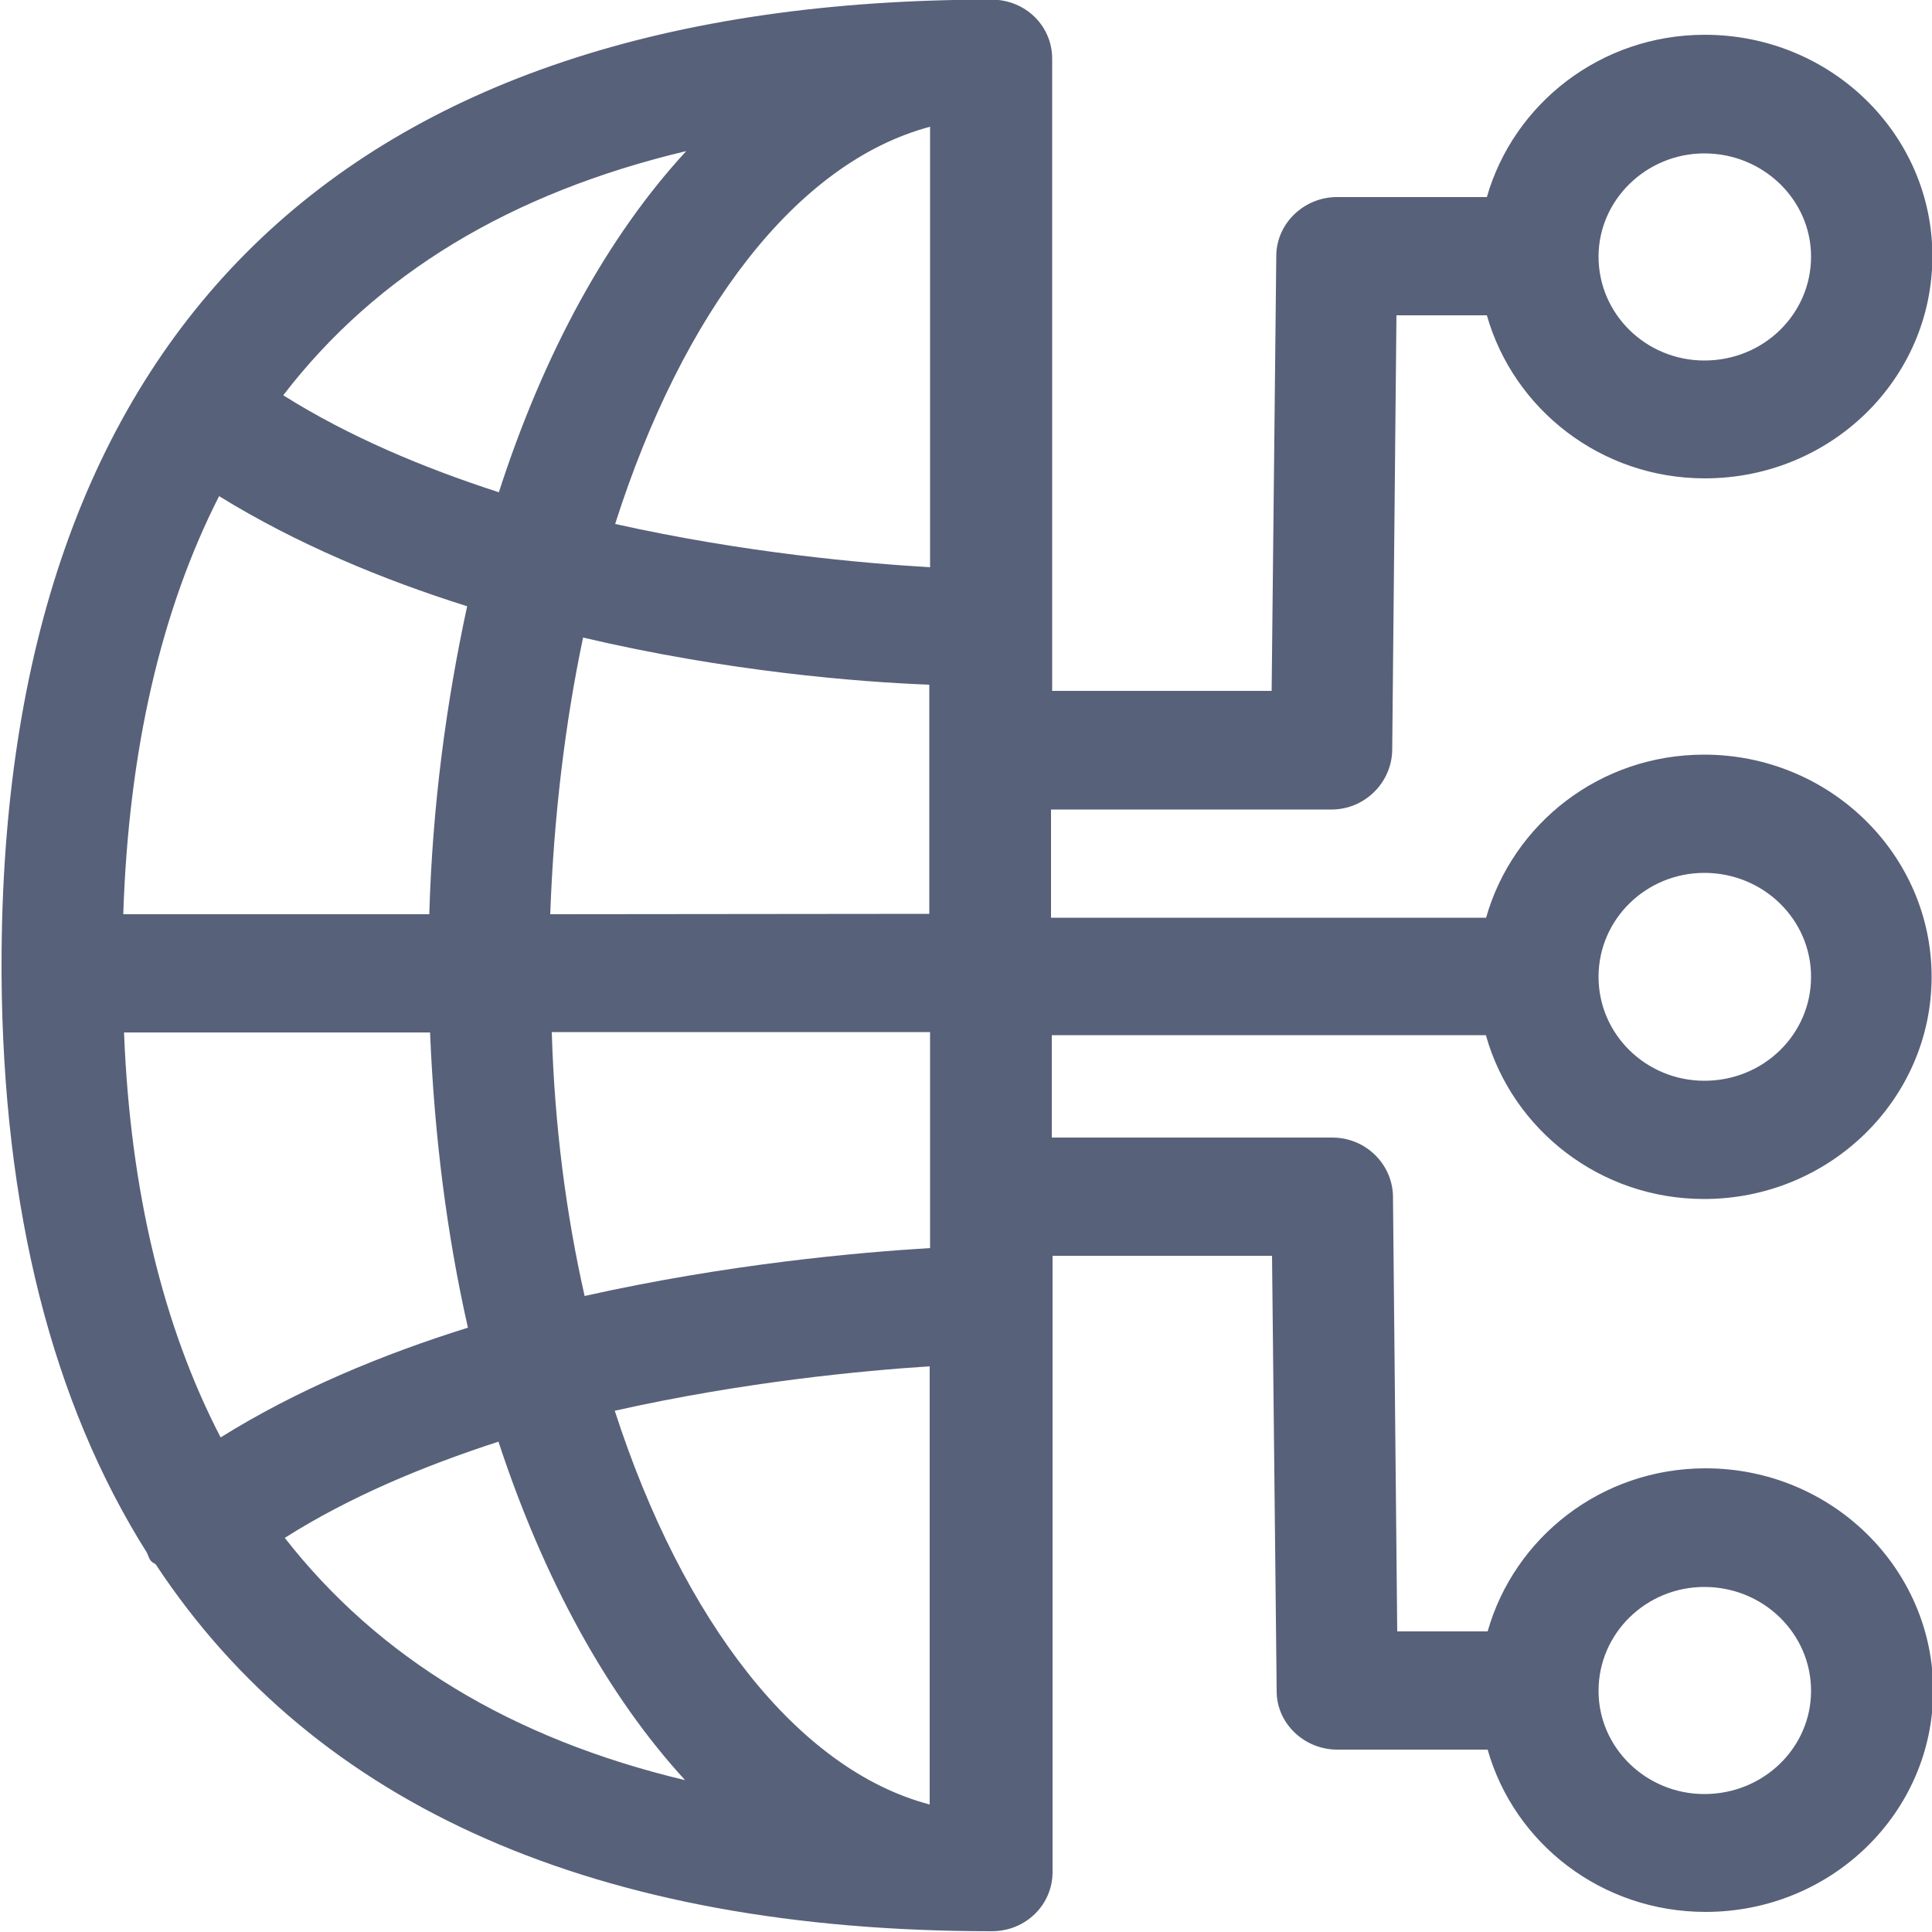 <?xml version="1.0" encoding="UTF-8"?>
<!-- Generator: Adobe Illustrator 24.3.0, SVG Export Plug-In . SVG Version: 6.00 Build 0)  -->
<svg xmlns="http://www.w3.org/2000/svg" xmlns:xlink="http://www.w3.org/1999/xlink" version="1.1" id="Capa_1" x="0px" y="0px" viewBox="0 0 500 500" style="enable-background:new 0 0 500 500;" xml:space="preserve">
<style type="text/css">
	.st0{fill-rule:evenodd;clip-rule:evenodd;fill:#006AFF;}
</style>
<desc>Created with sketchtool.</desc>
<g id="Page-1">
	<g id="Sábana-de-iconos-Copy" transform="translate(-1085, -2692)">
		<path id="ic_intranet_regular" class="st0" d="M1526.1,3102.7c15.2,0,27.6,12,27.6,26.9c0,14.7-12.3,26.7-27.6,26.7    c-15.1,0-27.4-12-27.4-26.7C1498.7,3114.7,1511,3102.7,1526.1,3102.7z M1244.1,3057.1c33.4-7.5,64.4-10.4,81.5-11.5V3159    C1291.4,3150,1261.7,3111.5,1244.1,3057.1z M1158.7,3090c16.7-10.6,35.9-18.6,55.3-24.9c11.7,35.6,28.2,65.7,48.3,87.6    C1217.4,3142,1182.9,3121,1158.7,3090z M1117.1,2959.2h79.2c1.1,26.9,4.4,52.6,9.8,76.4c-22.1,6.9-44.3,16.1-64,28.4    C1127.3,3035.5,1118.7,3000.4,1117.1,2959.2z M1141.7,2820.4c20.1,12.4,42.3,21.6,64.2,28.5c-5.4,24.9-9,51.6-9.8,79.7h-79.2    C1118.3,2886,1126.7,2849.9,1141.7,2820.4z M1262.6,2731.1c-20.3,22-36.8,52.1-48.5,88.3c-19.4-6.3-38.6-14.3-55.8-25.1    C1182.4,2762.9,1217.2,2741.9,1262.6,2731.1z M1325.7,2724.8v114c-17.1-1-47.9-3.7-81.5-11.2    C1261.7,2772.7,1291.1,2734,1325.7,2724.8z M1227.4,2928.6c0.9-25,3.8-49.3,8.5-71.6c37.4,8.8,71.3,11.5,89.6,12.2v59.3    L1227.4,2928.6L1227.4,2928.6z M1325.7,2959.2v55.8c-18.4,1.1-52.3,4.1-89.4,12.4c-4.8-21.2-7.8-44.2-8.5-68.3H1325.7z     M1526.1,2731.7c15.2,0,27.6,12,27.6,26.7c0,14.9-12.3,26.9-27.6,26.9c-15.1,0-27.4-12-27.4-26.9    C1498.7,2743.8,1511,2731.7,1526.1,2731.7z M1526.1,2917.9c15.2,0,27.6,12,27.6,26.9c0,14.9-12.3,26.9-27.6,26.9    c-15.1,0-27.4-12-27.4-26.9S1511,2917.9,1526.1,2917.9z M1469.6,2960.1c6.9,24.3,29.5,42.2,56.4,42.2c32.6,0,58.9-25.9,58.9-57.5    c0-31.6-26.3-57.5-58.9-57.5c-27,0-49.5,17.9-56.4,42.2H1357v-28h72.6c8.5,0,15.4-6.8,15.7-15.1l1.1-112.8h23.4    c6.9,24.3,29.5,42.2,56.4,42.2c32.6,0,58.9-25.7,58.9-57.5c0-31.6-26.3-57.3-58.9-57.3c-27,0-49.5,17.9-56.4,42h-38.8    c-8.5,0-15.7,6.8-15.7,15.3l-1.2,112.5h-56.8v-163.6c0-8.5-6.9-15.3-15.7-15.3c-167.6,0-256.2,86.4-256.2,249.8v2.1v0.4    c0.4,61,13.2,110.9,37.6,149.6c0.4,0.8,0.6,1.8,1.3,2.4c0.4,0.4,0.9,0.4,1.1,0.8c41.2,62.4,113.9,94.8,216.3,94.8    c8.8,0,15.7-6.9,15.7-15.3v-159.5h56.8l1.2,112.7c0,8.3,7.1,15.1,15.7,15.1h38.9c6.9,24.3,29.5,42,56.4,42    c32.6,0,58.9-25.7,58.9-57.3c0-31.6-26.3-57.5-58.9-57.5c-27,0-49.5,17.9-56.4,42.2h-23.4l-1.1-112.7c-0.2-8.3-7.1-15.1-15.7-15.1    h-72.6v-26.5H1469.6z" style="fill: #58617a;"/>
	</g>
</g>
</svg>
